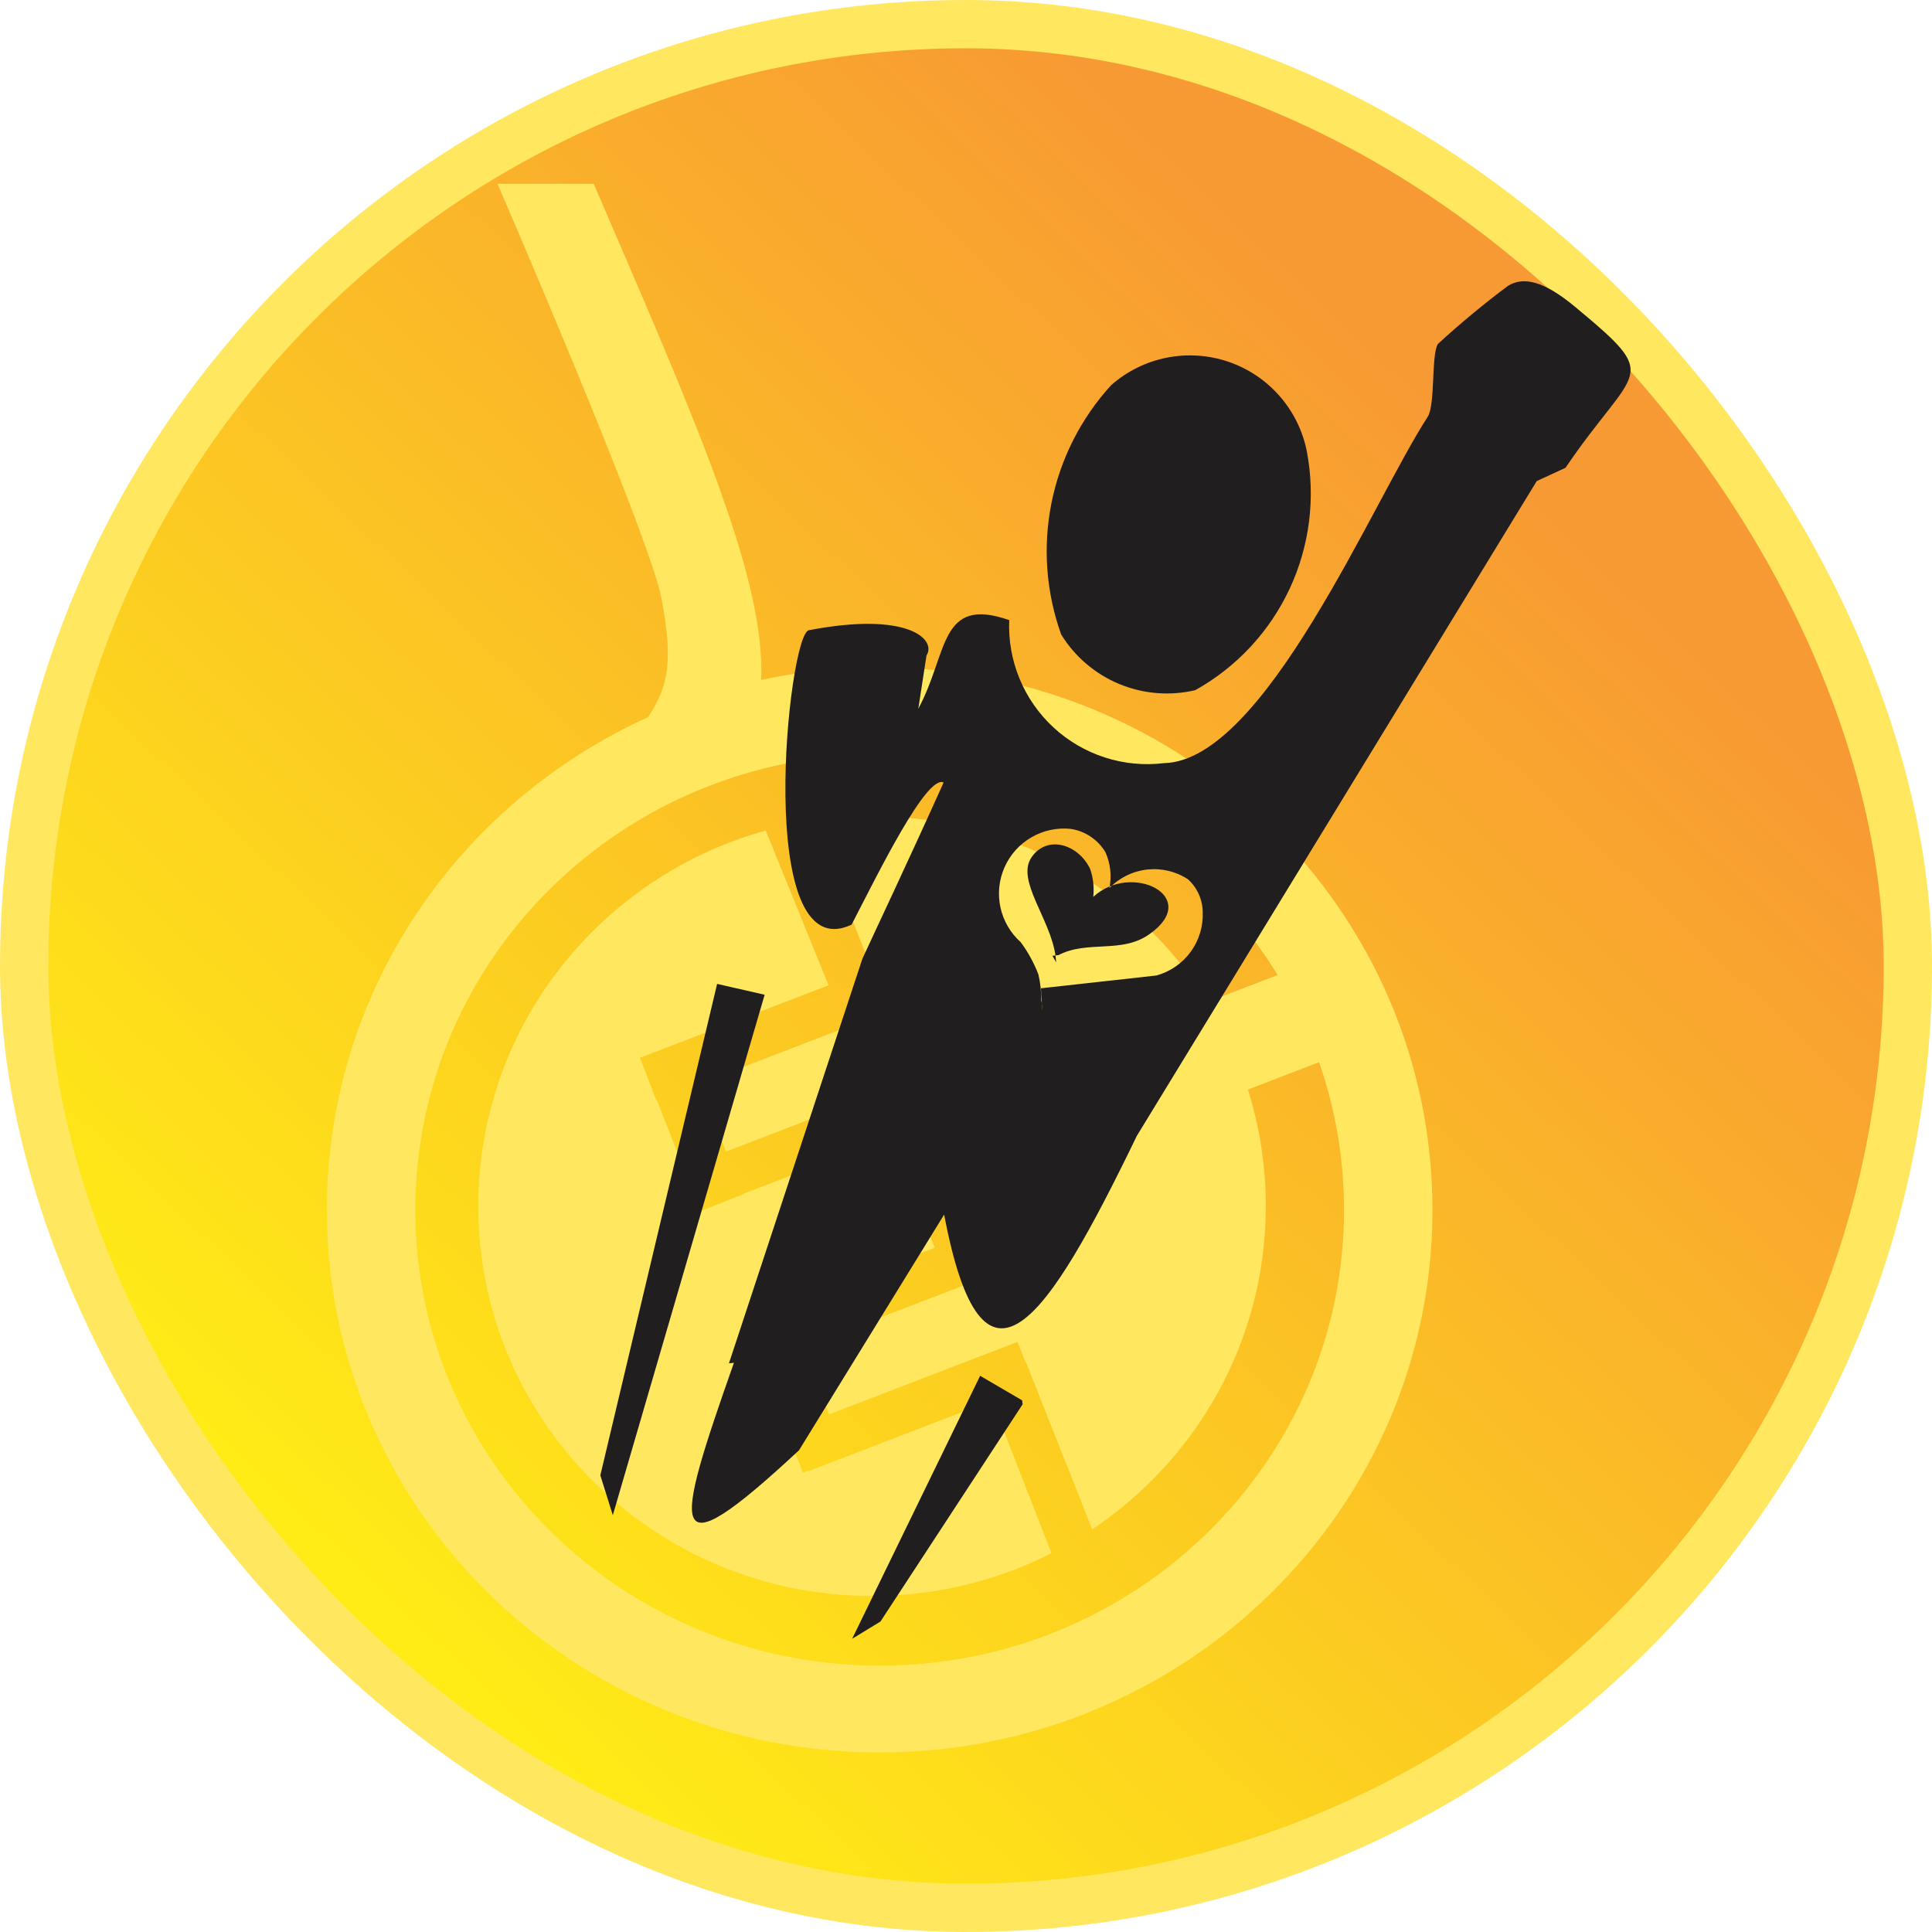 <svg width="200" height="200" viewBox="0 0 200 200" fill="none" xmlns="http://www.w3.org/2000/svg">
<rect x="2.5" y="2.5" width="195" height="195" rx="97.5" fill="url(#paint0_linear_86_779)" stroke="#FFE760" stroke-width="5"/>
<path fill-rule="evenodd" clip-rule="evenodd" d="M51.502 19.032H61.46C61.822 19.871 62.179 20.701 62.533 21.52L62.535 21.524L62.535 21.524C72.544 44.719 79.26 60.284 78.79 70.382C82.744 69.534 86.85 69.087 91.064 69.087C122.668 69.087 148.288 94.232 148.288 125.25C148.288 156.267 122.668 181.412 91.064 181.412C59.459 181.412 33.839 156.267 33.839 125.25C33.839 102.635 47.458 83.141 67.087 74.24C69.38 70.822 69.585 68.053 68.497 62.05C67.323 55.574 51.502 19.032 51.502 19.032ZM91.064 172.426C64.516 172.426 42.995 151.304 42.995 125.25C42.995 99.195 64.516 78.073 91.064 78.073C108.548 78.073 123.852 87.235 132.264 100.934L125.01 103.723C117.836 92.183 104.962 84.489 90.273 84.489C88.205 84.489 86.174 84.641 84.189 84.935L91.947 104.665L87.551 106.385L87.546 106.372L72.408 112.192L75.155 119.21L93.632 112.107L93.634 112.111L94.95 111.596L101.851 129.227L101.745 129.269L102.762 131.914L83.106 139.471L85.824 146.415L105.341 138.912L106.171 141.071L106.223 141.051L113.063 158.32C123.905 151.066 131.034 138.783 131.034 124.851C131.034 120.651 130.386 116.601 129.184 112.793L136.551 109.96C138.224 114.755 139.132 119.898 139.132 125.25C139.132 151.304 117.611 172.426 91.064 172.426ZM108.846 160.789C103.276 163.618 96.963 165.214 90.273 165.214C67.761 165.214 49.512 147.143 49.512 124.851C49.512 106.335 62.102 90.731 79.268 85.977L85.77 101.998L66.25 109.503L67.944 113.909L68.002 113.886L72.498 125.372L76.893 123.652L76.876 123.606L92.266 117.689L96.757 129.166L76.986 136.767L78.68 141.173L78.7 141.165L83.12 152.457L83.586 152.275L83.606 152.326L102.69 144.988L108.846 160.789Z" fill="#FFE760"/>
<g clip-path="url(#clip0_86_779)">
<path fill-rule="evenodd" clip-rule="evenodd" d="M105.858 145.376L91.144 167.861L88.213 169.647L101.463 142.422L105.812 144.964L105.858 145.376ZM79.156 102.975L63.438 156.855L62.146 152.723L74.235 101.852L79.156 102.975ZM75.46 141.132L89.275 99.246C90.535 96.5 94.085 89.015 97.681 81.005C95.919 80.157 90.903 90.411 88.154 95.721C77.944 100.502 81.582 65.583 83.734 65.24C93.944 63.275 96.976 66.171 95.911 67.853L95.062 73.37C98.177 67.602 97.206 61.662 104.473 64.193C104.385 66.268 104.749 68.337 105.542 70.256C106.334 72.176 107.534 73.9 109.06 75.308C110.585 76.717 112.399 77.777 114.375 78.414C116.352 79.051 118.443 79.25 120.504 78.997C130.908 78.782 142.109 51.889 147.811 43.123C148.601 41.785 148.145 36.726 148.855 35.604C151.171 33.477 153.594 31.468 156.113 29.586C157.773 28.568 159.925 29.163 163.025 31.74C172.213 39.376 169.319 37.716 162.059 48.427L159.083 49.799L117.689 117.578C108.355 136.861 101.737 146.771 97.737 125.733L82.714 150.13C68.724 163.151 69.789 158.654 75.975 141.075L75.46 141.132ZM107.758 102.307L108.686 102.205L110.128 102.045L112.085 101.828L113.527 101.668C115.484 101.451 117.338 101.246 119.708 100.983C121.134 100.592 122.386 99.728 123.258 98.533C124.129 97.337 124.569 95.882 124.505 94.403C124.496 93.767 124.356 93.138 124.094 92.558C123.833 91.977 123.455 91.456 122.984 91.027C121.734 90.207 120.238 89.849 118.753 90.014C117.267 90.178 115.886 90.856 114.846 91.929C115.099 90.68 114.955 89.383 114.435 88.22C114.05 87.576 113.527 87.025 112.904 86.608C112.281 86.19 111.572 85.915 110.83 85.804C109.414 85.66 107.989 85.968 106.759 86.685C105.529 87.401 104.557 88.489 103.984 89.791C103.41 91.094 103.264 92.545 103.566 93.936C103.868 95.327 104.603 96.587 105.665 97.534C106.424 98.56 107.04 99.685 107.496 100.877C107.701 101.754 107.801 102.654 107.792 103.555C107.881 103.891 107.92 104.238 107.907 104.585L107.758 102.307ZM108.95 98.943L109.568 98.874C112.624 97.284 116.126 98.773 119.022 96.68C124.437 92.847 117.147 89.171 113.175 92.844C113.279 91.87 113.17 90.886 112.855 89.959C111.631 87.384 108.392 86.387 106.778 88.756C105.163 91.125 108.733 95.109 109.259 98.909C109.259 98.909 109.259 98.909 109.339 99.63L108.95 98.943Z" fill="#201E1E"/>
<path fill-rule="evenodd" clip-rule="evenodd" d="M135.278 46.705C136.198 51.519 135.578 56.5 133.506 60.941C131.433 65.383 128.014 69.059 123.734 71.446C121.109 72.064 118.355 71.841 115.864 70.807C113.372 69.773 111.269 67.981 109.853 65.685C108.286 61.32 107.939 56.61 108.85 52.063C109.761 47.515 111.895 43.302 115.022 39.877C116.647 38.443 118.621 37.462 120.745 37.034C122.87 36.605 125.07 36.744 127.124 37.436C129.177 38.128 131.012 39.349 132.444 40.977C133.876 42.604 134.853 44.58 135.278 46.705Z" fill="#201E1E"/>
</g>
<defs>
<linearGradient id="paint0_linear_86_779" x1="150.323" y1="43.226" x2="32.258" y2="167.742" gradientUnits="userSpaceOnUse">
<stop stop-color="#F89A33"/>
<stop offset="1" stop-color="#FFEE15"/>
</linearGradient>
<clipPath id="clip0_86_779">
<rect width="119.229" height="132.214" fill="white" transform="translate(49.772 41.06) rotate(-6.324)"/>
</clipPath>
</defs>
</svg>
